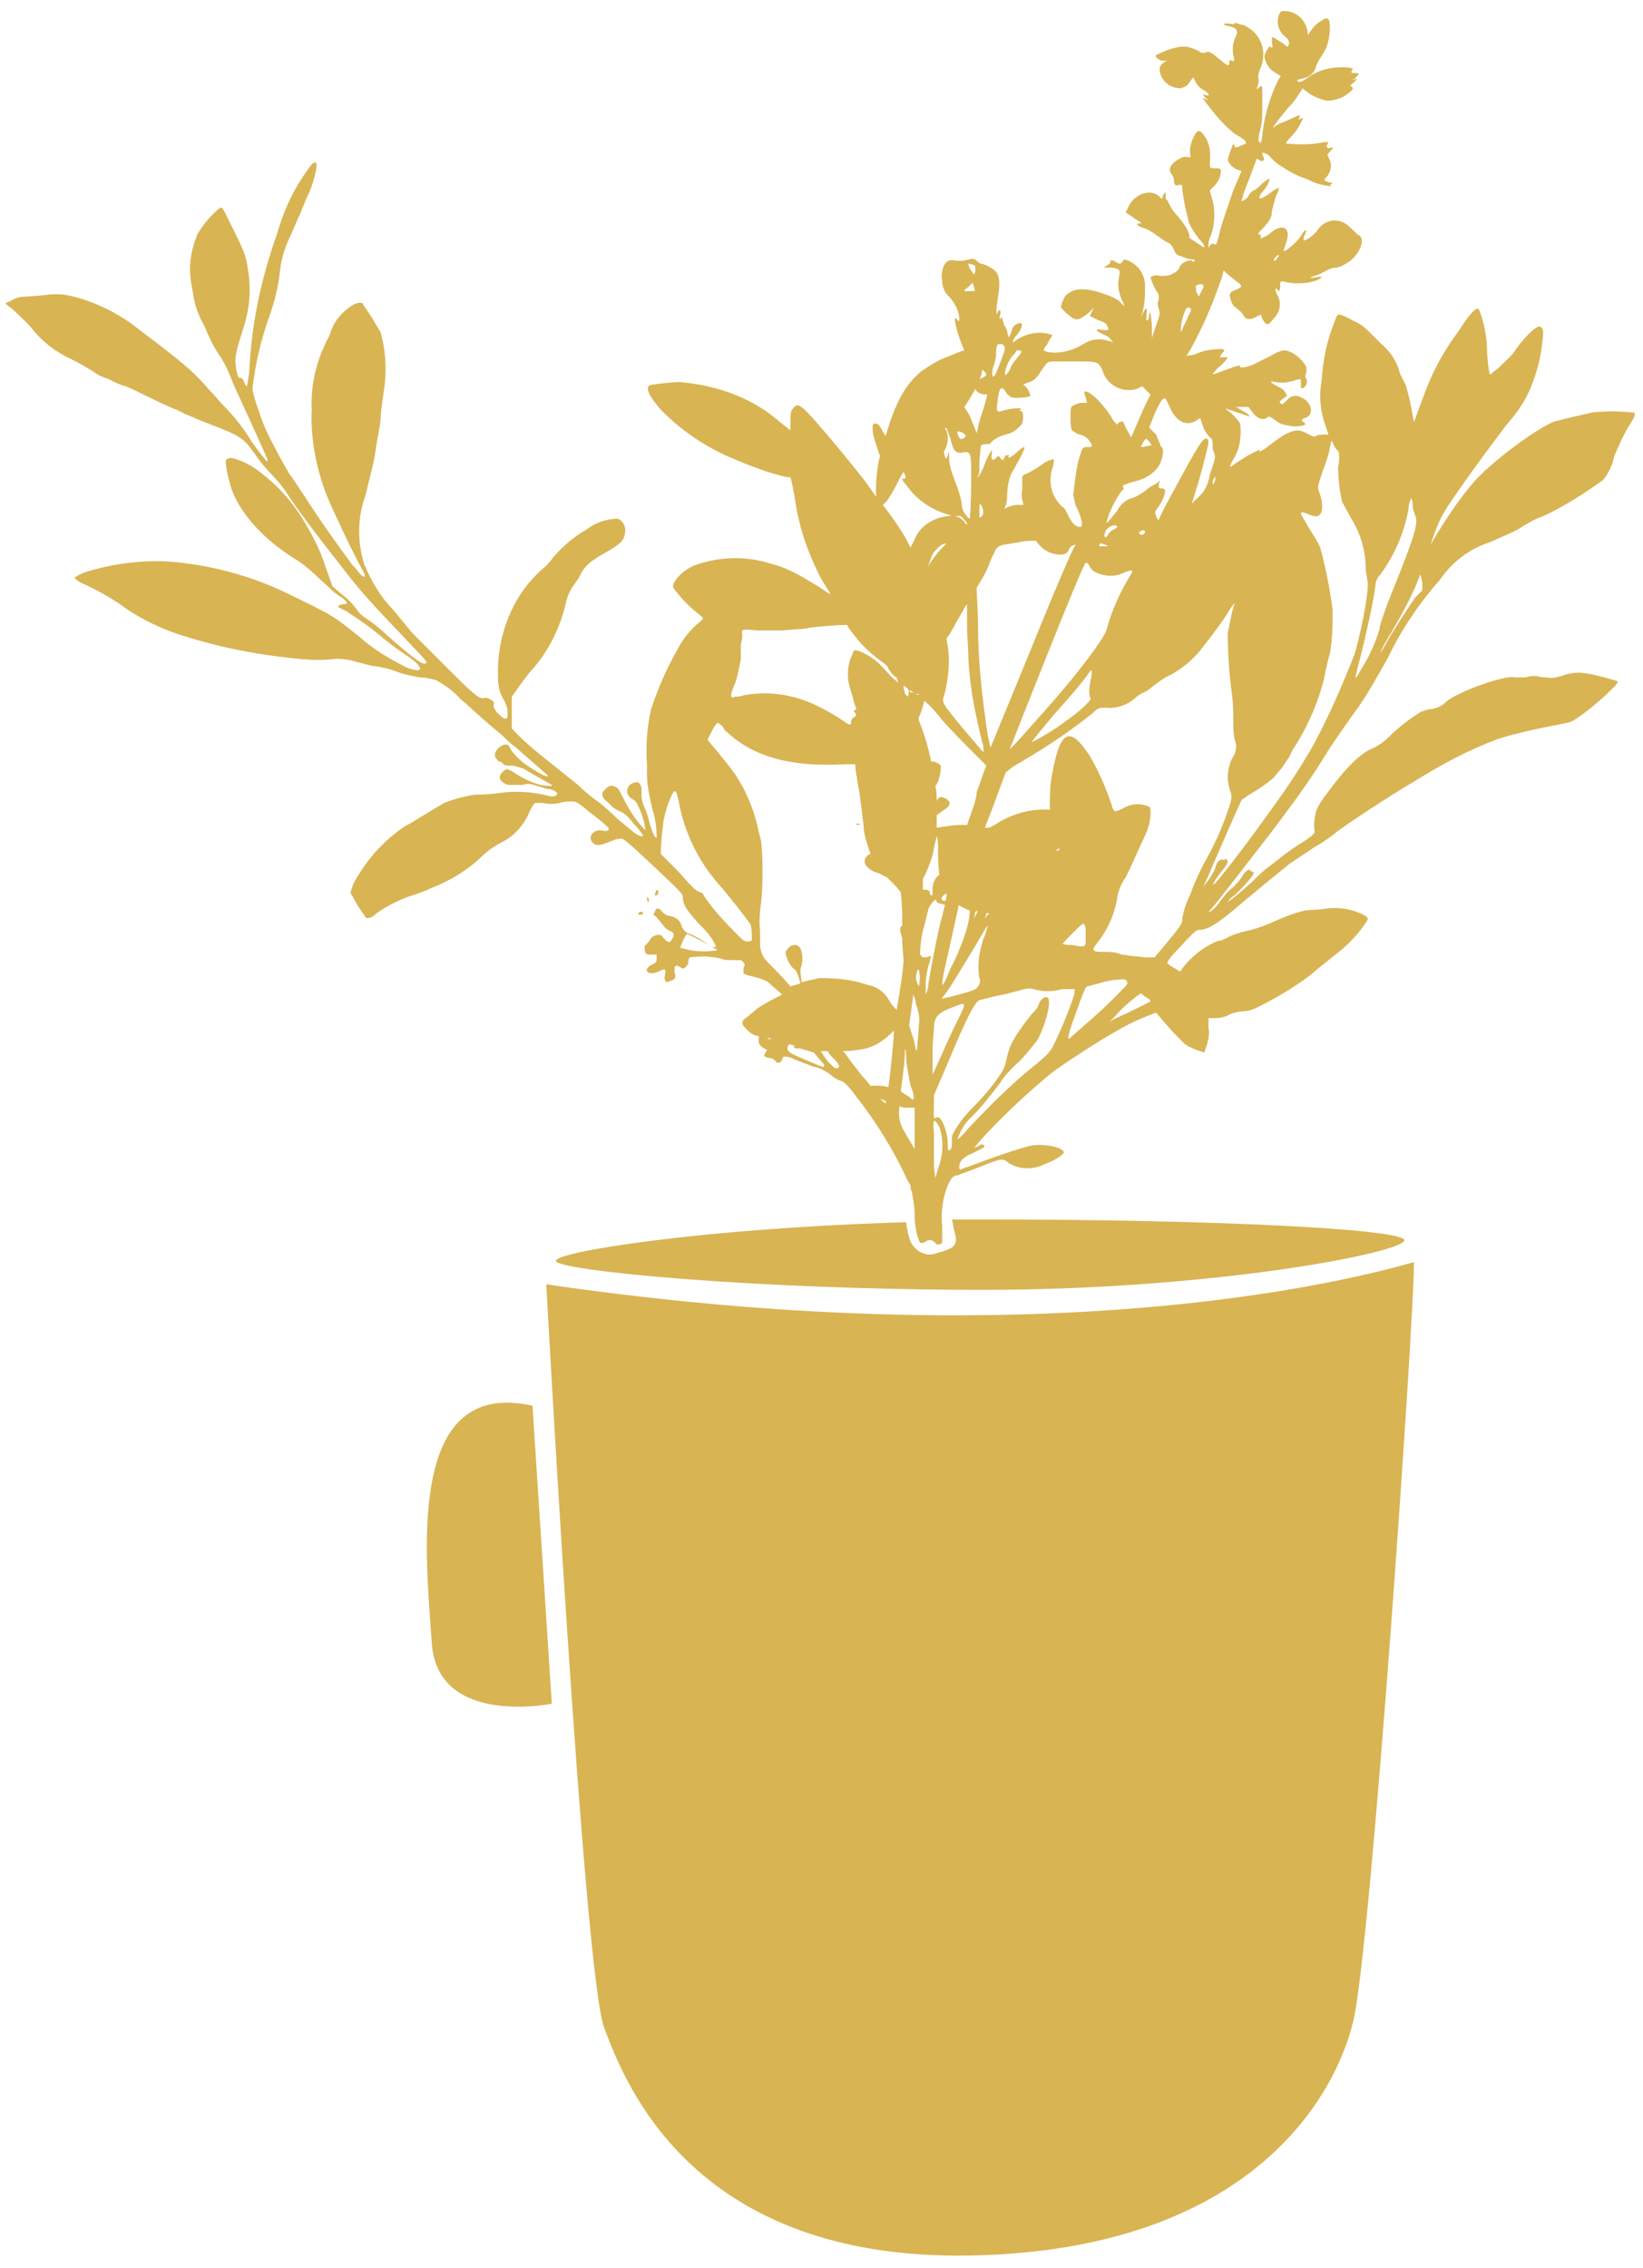 <?xml version="1.0" encoding="utf-8"?>
<!-- Generator: Adobe Illustrator 23.0.3, SVG Export Plug-In . SVG Version: 6.00 Build 0)  -->
<svg version="1.1" id="Layer_1" xmlns="http://www.w3.org/2000/svg" xmlns:xlink="http://www.w3.org/1999/xlink" x="0px" y="0px"
	 viewBox="0 0 119.1 164.4" style="enable-background:new 0 0 119.1 164.4;" xml:space="preserve">
<style type="text/css">
	.st0{fill:#D8B453;}
</style>
<title>Artboard 12</title>
<path class="st0" d="M38.6,101.9l1.4,21.6c0,0-8.3,1.7-8.7-4.4C30.9,113,29.3,99.8,38.6,101.9z"/>
<path class="st0" d="M39.6,93.1c0,0,2.7,49.9,4.2,53.9c1.5,4,6.4,16.9,26.6,16.5s26.4-11.5,27.7-17s4.4-50.7,4.4-55
	C102.4,91.4,80,99,39.6,93.1z"/>
<path class="st0" d="M71.6,88.4H69c0.1,0.3,0.1,0.6,0.2,0.9c0.3,1.1-0.1,1.2-1.5,1.6c-0.8,0.2-1.6-0.4-1.8-1.2c0,0,0,0,0,0
	c-0.1-0.4-0.2-0.8-0.2-1.1c-14.2,0.4-25.4,2.1-25.4,2.8s14.4,2.1,31,2.1s30.5-2.7,30.5-3.6C101.7,89.1,88.3,88.4,71.6,88.4z"/>
<path class="st0" d="M118.3,29.9c-1-0.1-1.9-0.1-2.9,0c-0.4,0.1-0.8,0.2-1.3,0.3c-0.4,0.1-0.8,0.2-1.2,0.3c-0.9,0.1-4.9,3-6.2,4.6
	c-1,1.2-1.8,2.4-2.6,3.7l-0.4,0.7l0.3-0.9c0.2-0.5,0.4-1,0.7-1.5c0.4-0.7,2.3-3.4,4.5-6.3c0.8-0.9,1.4-1.8,1.8-2.8
	c0.4-1,0.7-2.1,0.8-3.2c0.1-0.7,0.1-0.9-0.1-1.1c-0.2-0.2-1,0.5-1.8,1.6c-0.3,0.5-0.8,0.9-1.2,1.3c-0.2,0.2-0.4,0.3-0.6,0.5
	c-0.1,0.2-0.2-0.1-0.3-1.5c0-1.1-0.2-2.2-0.6-3.2c-0.2-0.1-0.5,0.2-1,0.9c-0.2,0.3-0.6,0.9-0.9,1.3c-0.9,1.3-1.6,2.7-2.1,4.1
	l-0.7,1.9l-0.1-0.5c-0.1-0.7-0.3-1.5-0.5-2.2c-0.2-0.4-0.4-0.7-0.5-1.1c-0.2-0.7-0.7-1.4-1.3-1.9c-0.2-0.2-0.4-0.4-0.6-0.6
	c-0.4-0.4-0.8-0.8-1.3-1c-0.4-0.2-0.7-0.4-1.1-0.5c-0.2,0-0.2,0.1-0.5,0.9c-0.5,1.3-0.7,2.6-0.8,3.9c-0.2,1.1-0.1,2.2,0.3,3.3
	l0.2,0.6h-0.3c-0.2,0-0.4,0-0.6,0.1c-0.2,0.1-0.3,0-0.7-0.2C94,31,93.4,31.2,92,32.3c-0.5,0.4-0.8,0.5-0.7,0.4c0,0,0-0.1,0-0.1
	c-0.7,0.3-1.3,0.7-1.9,1.1c-0.3,0.3-0.3,0.1,0-0.4c0.5-0.8,0.6-1.7,0.5-2.6c-0.2-0.3-0.4-0.5-0.6-0.7l-0.5-0.4l0.9,0.3
	c0.3,0.1,0.6,0.2,0.9,0.3c-0.1-0.2-0.3-0.3-0.5-0.4l-0.5-0.3H90h0.5l0.3,0.4c0.3,0.4,0.7,0.6,1,0.4c0.3-0.2,0.2-0.1,1,0.4
	c0.6,0.2,1.2,0.3,1.8,0.1c0-0.1,0-0.2-0.1-0.2c-0.2-0.1-0.2-0.2,0.1-0.3c0.7-0.2,0.5-1.2-0.3-1.5c-0.3-0.2-0.8-0.1-1,0.2
	c-0.3,0.3-0.4,0.4-0.5,0.2c-0.1-0.1,0-0.1,0.2-0.3l0.3-0.2l-0.1-0.2c-0.1-0.2-0.2-0.3-0.6-0.5c-0.6-0.3-0.6-0.4-0.1-0.3
	c0.5,0.1,0.9,0,1.3-0.1c0.2-0.1,0.3-0.1,0.5-0.1c0,0.1,0,0.3,0,0.4c0,0.3,0,0.3,0.2,0.2c0.2-0.1,0.3-0.4,0.2-0.6
	c-0.1-0.2-0.1-0.3,0-0.5c0-0.1,0-0.3,0-0.4c-0.3-0.5-0.7-0.9-1.2-1.1c-0.4-0.2-0.7-0.1-1.4,0.3c-0.4,0.2-0.8,0.4-1.2,0.6
	c-0.7,0.3-1.1,0.3-1,0.1c-0.3,0-0.7,0.2-1,0.3c-0.6,0.2-1,0.4-1,0.3c0.2-0.2,0.3-0.4,0.6-0.6c0.2-0.2,0.4-0.4,0.5-0.6
	c-0.1,0-0.2,0-0.3,0h-0.3c0.1-0.1,0.1-0.2,0.2-0.3c0.2-0.2,0.2-0.2,0-0.3c-0.7,0-1.4,0.1-2,0.4L86,25.8l0.2-0.3
	c0.9-1.6,1.6-3.2,2.2-4.9c0.2-0.5,0.3-1,0.3-1s0.1,0.1,0.2,0.2c0.2,0.2,0.4,0.3,0.6,0.5c0.6,0.4,0.6,0.5,0.1,0.7
	c-0.5,0.2-0.5,0.3-0.4,0.7c0.1,0.3,0.2,0.5,0.4,0.6c0.2,0.2,0.4,0.3,0.5,0.5c0.2,0.4,0.5,0.4,0.9,0.2l0.4-0.2l0.1,0.3
	c0.1,0.2,0.2,0.3,0.3,0.4c0.2,0,0.2,0,0.6-0.5c0.4-0.4,0.5-1.1,0.2-1.6c-0.2-0.4-0.2-0.6,0-0.4c0.2,0.2,0.1,0.1,0.2-0.1
	c0-0.1,0-0.2,0-0.4c0-0.1,0.1-0.1,0.2-0.1c0.8,0.2,1.7,0.2,2.5-0.1c0.4-0.2,0.4-0.3-0.1-0.2c-0.5,0.1-0.5,0-0.1-0.1
	c0.3-0.1,0.5-0.2,0.7-0.3c0.3-0.2,0.6-0.3,0.9-0.3c0.4-0.1,0.7-0.3,1-0.5c0.8-0.7,1.1-1.7,0.5-1.9c-0.1-0.1-0.2-0.2-0.3-0.3
	c-0.3-0.3-0.6-0.6-1.1-0.7c-0.6-0.1-1.2,0.2-1.5,0.7c-0.3,0.4-0.9,0.8-1,0.7c0-0.1,0-0.3,0.1-0.4c0.2-0.5,0-0.4-0.3,0.1
	c-0.3,0.5-1.1,1.1-1.2,1.1c-0.1,0,0-0.2,0.1-0.5c0.2-0.6,0.2-0.9,0-1.1c-0.2-0.2-0.6-0.1-1,0.2c-0.2,0.2-0.4,0.3-0.6,0.4
	c-0.2,0.1-0.3,0.1-0.2,0c0-0.1,0-0.2-0.1-0.2c0,0,0,0,0,0c-0.1,0-0.1-0.1,0-0.2c0.7-0.7,0.9-1,0.9-1.5c0.1-0.4,0.2-0.8,0.3-1.1
	c0.1-0.2,0.2-0.4,0.2-0.6c-0.2,0.1-0.4,0.2-0.5,0.3c-0.9,0.7-1.2,0.6-0.6-0.1c0.2-0.2,0.3-0.4,0.4-0.7c0.1-0.2,0-0.2-0.5,0.2
	c-0.2,0.2-0.4,0.4-0.6,0.5c-0.2,0.1-0.3,0.2-0.4,0.4c-0.1,0.2-0.3,0.3-0.5,0.4c0.1-0.5,0.3-1,0.5-1.5l0.6-1.6l0.2,0.1
	c0.2,0.2,0.4,0,0.3-0.2c-0.1-0.1-0.1-0.2-0.1-0.3c0-0.1,0.5,0.1,0.6,0.3c0.2,0.2,0.5,0.5,0.7,0.6c0.6,0.4,1.3,0.8,2,1
	c0.5,0.3,1,0.4,1.6,0.5c0.1,0,0.1-0.1-0.2-0.3L96,13.4h0.3c0.4-0.1,0.4-0.1,0-0.2S96,13,96.1,12.9c0.4-0.4,0.5-1,0.2-1.5
	c-0.1-0.2-0.1-0.2,0.1-0.4s0.3-0.4,0.1-0.3c-0.2,0.1-0.4,0-0.3-0.2l0.1-0.2L96,10.3c-0.9,0.2-1.8,0.2-2.8,0.1
	c0.1-0.2,0.3-0.4,0.4-0.5c0.3-0.3,0.5-0.6,0.7-1c0.2-0.4,0.2-0.4,0-0.3c-0.2,0.1-0.2,0.1-0.1-0.1c0.1-0.2,0-0.2-0.8,0.2
	c-0.5,0.2-1,0.4-1,0.5c-0.3,0.2,0.1-0.3,0.9-1.3c0.4-0.4,0.7-0.8,1-1.3c0.1-0.1,0.1-0.2,0.1-0.2l0.4,0.3c0.4,0.3,0.9,0.5,1.4,0.6
	c0.4,0,0.8-0.1,1.2-0.3C98,6.6,98.2,6.4,98,6.3c-0.2-0.1-0.1-0.1,0.1-0.3c0.3-0.2,0.3-0.4,0-0.2c-0.1,0-0.1,0,0.1-0.1
	c0.3-0.3,0.4-0.4,0.1-0.4c-0.3,0-0.4,0-0.3-0.2s0.1-0.1-0.2-0.2c-1.1-0.1-2.2,0.1-3.1,0.8c-0.3,0.2-0.5,0.3-0.6,0.2
	s-0.2-0.1,0.3-0.2c0.5-0.1,0.9-0.4,1-0.9c0.1-0.3,0.3-0.6,0.5-0.9c0.4-0.6,0.5-1.3,0.5-2c0-0.6-0.2-0.7-0.6-0.4
	c-0.4,0.2-0.7,0.6-0.9,0.9c-0.1,0.2-0.1,0.2-0.1,0c-0.1-0.9-0.8-1.6-1.7-1.6c-0.3,0-0.3,0.1-0.4,0.3c-0.2,0.6,0,1.2,0.5,1.6
	c0.2,0.1,0.3,0.4,0.2,0.6c-0.1,0.1-0.1,0.1-0.2,0s-1-0.7-1-0.6c0,0.1,0,0.3,0,0.4c0.1,0.4,0,0.4-0.1,0.3c-0.1-0.1-0.1,0-0.3,0.3
	c-0.1,0.2-0.2,0.4-0.1,0.6c0.1,0.4,0.4,0.8,0.8,1c0.3,0.2,0.4,0.2,0.3,0.3c-0.1,0.1-0.3,0.5-0.5,1c-0.4,1-0.7,2.1-0.8,3.3
	c-0.1,0.5-0.1,0.5-0.2,0.4s-0.1-0.2,0-0.7c0.2-0.6,0.2-1.2,0.2-1.8c0-0.7,0-1.3,0-1.4c0-0.2-0.1-0.2-0.3,0c-0.1,0.2-0.1,0,0-0.3
	c0.1-0.3,0-0.5,0-0.5s0-0.2,0.1-0.5c0.6-1.2,0.2-2.6-1-3.2c-0.1-0.1-0.2-0.1-0.3-0.1c-0.3-0.1-0.5-0.2-0.5-0.1S89.1,1.7,89,1.7
	c-0.4,0-0.4,0.1,0.1,0.2s0.7,0.3,0.5,0.7C89.4,3,89.3,3.5,89.4,4c0.1,0.4,0.1,0.5-0.1,0.4c-0.2-0.1-0.2,0-0.2,0.2
	c0,0.2-0.1,0.2-0.7-0.3s-0.7-0.6-1-0.5c-0.2,0.1-0.4,0-0.5-0.1c-0.4-0.2-0.9-0.4-1.4-0.3c-0.6,0.1-1.1,0.3-1.7,0.6
	c-0.1,0.1,0.2,0.4,0.5,0.4h0.3l-0.2,0.1c-0.3,0.2-0.4,0.4-0.3,0.8c0.2,0.7,0.8,1.1,1.5,1.1c0.3-0.1,0.5-0.2,0.6-0.4l0.3-0.4L86.7,6
	c0.1,0.2,0.3,0.4,0.5,0.5c0.4,0.2,0.6,0.5,0.2,0.4c-0.3-0.1-0.2,0,0,0.2c0.2,0.2,0.2,0.2,0,0.1c-0.4-0.3-0.2,0,0.7,1.1
	c0.4,0.5,0.9,1,1.4,1.4c0.5,0.3,0.9,0.5,0.8,0.7c-0.1,0.1-0.3,0.1-0.4,0.2c-0.3,0.1-0.4,0.1-0.4,0s-0.1-0.1-0.1-0.2
	c0,0-0.4,1-0.4,1.2c0.1,0.3,0.4,0.6,0.7,0.7l0.3,0.1l-0.6,1.4c-0.3,0.9-0.7,2-0.9,2.7c-0.3,1.2-0.3,1.3-0.5,1.2
	c-0.1-0.1-0.2,0-0.3,0.1l-0.1,0.2v-0.3c0-0.2,0.1-0.5,0.2-0.7c0.3-0.9,0.3-1.9,0-2.8l-0.1-0.4l0.3-0.3c0.3-0.3,0.5-0.7,0.5-1.1
	c0-0.2-0.1-0.2-0.4-0.2c-0.2,0-0.3,0-0.4-0.1c0-0.2,0-0.3,0-0.5c0.1-0.7-0.1-1.5-0.6-2c-0.2-0.2-0.4-0.1-0.6,0.4
	c-0.2,0.4-0.3,0.9-0.2,1.3c0,0.1,0,0.1-0.2,0.1c-0.2-0.1-0.5,0-0.9,0.3c-0.4,0.3-0.5,0.6-0.3,0.9c0.1,0.1,0.2,0.3,0.2,0.5
	c0,0.3,0.1,0.4,0.4,0.3c0.2,0,0.2,0,0.2,0.3c0.1,0.9,0.3,1.7,0.5,2.5c0.2,0.4,0.4,0.7,0.7,1.1c0.4,0.4,0.5,0.7,0.3,0.6l-0.6-0.4
	c-0.2-0.1-0.4-0.3-0.4-0.3c0.1-0.2-0.2-0.8-0.8-1.5c-0.3-0.3-0.5-0.6-0.7-1c0-0.1-0.1-0.2-0.1-0.2c-0.1,0-0.1-0.1-0.1-0.3
	c0-0.3-0.1-0.3-0.2,0c-0.1,0.3,0,0.3-0.3,0C83.7,14,83.4,13.9,83,14c-0.5,0.1-1,0.5-1.2,1l-0.2,0.4l0.3,0.2c0.2,0.1,0.4,0.3,0.6,0.4
	c0.3,0.2,0.3,0.2,0.1,0.2s-0.3,0.1,0.2,0.3c0.4,0.1,0.7,0.3,1.1,0.6c0.3,0.2,0.7,0.5,0.8,0.5c0.2,0.1,0.3,0.3,0.4,0.5
	c0.1,0.3,0.2,0.4,0.6,0.5c0.2,0.1,0.5,0.2,0.7,0.2c0.2,0,0.2,0.1,0.2,0.1c0,0.1-0.1,0.1-0.2,0s-0.8,0.1-0.9,0.5
	c-0.1,0.2-0.2,0.3-0.6,0.5c-0.2,0.1-0.5,0.1-0.8,0.1c-0.3-0.1-0.6,0-0.7,0.1c0.1,0.4,0.3,0.8,0.5,1.1c0.1,0.1,0.1,0.2,0.1,0.5
	c-0.1,0.2-0.1,0.4,0,0.7c0.1,0.3,0.1,0.4-0.2,1.2l-0.3,0.9v-0.9c-0.1-1-0.1-1.2-0.2-0.7c0,0.2-0.1,0.4-0.2,0.3c0,0,0-0.2,0-0.4
	c0.1-0.4,0-0.6-0.2-0.2L82.7,23l0.1-0.3c0.2-0.7,0.2-1.3,0.2-2c0-0.8-0.5-1.5-1.2-1.8c-0.2-0.1-0.4-0.1-0.4,0
	c-0.1,0.2-0.2,0.3-0.5,0.1c-0.3-0.2-0.3-0.1-0.4-0.1c-0.1,0,0,0.1,0,0.1c0,0,0,0.1-0.2,0.2l-0.3,0.2h0.4c0.2,0,0.4,0,0.6,0.1
	c0.2,0.1,0.2,0.1,0.1,0.7c-0.1,0.5,0,1,0.2,1.5c0.1,0.2,0.2,0.4,0.2,0.5c0,0-0.1-0.1-0.2-0.2c-0.1-0.1-0.2-0.3-1-0.6
	c-1.3-0.5-2.3-0.6-2.9-0.1c-0.2,0.1-0.3,0.4-0.4,0.6l-0.1,0.4l0.4,0.4c0.7,0.6,0.8,0.6,1.6,0l0.4-0.4l-0.2,0.4L79,22.9l0.6,0.3
	c0.6,0.2,0.6,0.3,0.7,0.5c0.1,0.2,0.1,0.3-0.5,0.2c-0.4-0.1-0.4,0.1,0.1,0.3c0.2,0.1,0.5,0.2,0.6,0.4l0.2,0.2l-0.4-0.1
	c-0.6-0.2-1.2-0.1-1.7,0.2c-0.8,0.5-1.8,0.8-2.7,0.6c-0.3-0.1-0.3-0.1-0.1-0.4c0.2-0.2,0.2-0.4,0.3-0.5l0.2-0.3l-0.3-0.1
	c-0.8-0.2-1.7,0-2.4,0.5c-0.3,0.3-0.2-0.1,0.1-0.4c0.5-0.6,0.5-1.1,0-0.8c-0.2,0.1-0.3,0.2-0.4,0.6c-0.1,0.3-0.2,0.4-0.2,0.3
	c-0.1-0.3-0.1-0.6-0.3-0.8l-0.2-0.7L72.6,23c-0.1,0.2-0.2,0.2-0.1-0.2c0.1-0.4-0.1-0.4-0.2-0.1c-0.1,0.2-0.1-0.1,0-0.9
	c0.2-1.1,0.2-1.7-0.1-2.1c-0.3-0.3-0.7-0.5-1.1-0.6c-0.1,0-0.2-0.1-0.3-0.2c-0.1-0.1-0.3-0.2-0.5-0.1l-0.5,0.1c-0.2,0-0.3,0-0.5,0
	c-0.5-0.1-0.7,0-0.9,0.4c-0.1,0.3-0.2,0.7-0.1,1c0,0.4,0.1,0.8,0.4,1.1c0.4,0.4,0.7,0.9,0.8,1.4c0.1,0.4,0,0.6-0.1,0.4
	c-0.1-0.2-0.1-0.1-0.2-0.1c0.1,0.8,0.4,1.6,0.7,2.3c-0.4,0.1-0.8,0.3-1.3,0.5c-0.6,0.2-1.2,0.6-1.8,1c-1.2,1-1.9,2.3-2.6,4.7
	c-0.1-0.1-0.1-0.2-0.2-0.3c-0.2-0.4-0.3-0.6-0.6-0.6c-0.2,0-0.2,0.5,0,1.2c0.1,0.3,0.2,0.6,0.3,0.9c0,0.1,0,0.1,0.1,0.2
	c-0.2,0.8-0.3,1.7-0.3,2.5v0.5l-0.7-1c-1-1.3-2.4-3-3.8-4.6c-1-1.1-1.2-1.2-1.5-0.8c-0.2,0.2-0.2,0.4-0.2,1.2c0,0.2,0,0.3,0,0.4
	c-0.5-0.4-1-0.8-1.5-1.2c-1.9-1.4-4.2-2.1-6.5-2.3c-0.7,0-1.4,0.1-2.1,0.2c-0.5,0.1-0.2,0.8,0.8,1.9c1.4,1.4,3,2.5,4.8,3.3
	c1.4,0.6,2.9,1.2,4.3,1.5h0.2c0.1,0.3,0.2,0.9,0.3,1.4c0.2,1.5,0.6,3,1.2,4.4c0.3,0.7,0.6,1.4,1,2c0.1,0.2,0.3,0.4,0.4,0.7
	c-0.3-0.2-0.6-0.4-0.9-0.6l-1-0.6c-0.7-0.4-1.5-0.8-2.3-1c-1.8-0.6-3.8-0.6-5.7,0.1c-0.9,0.4-1.6,1.2-1.5,1.6
	c0.5,0.7,1.1,1.3,1.7,1.8c0.5,0.4,0.6,0.4,0.2,0.7c-0.7,0.6-1.2,1.2-1.6,2c-0.8,1.4-1.4,2.8-1.9,4.3c-0.3,1.3-0.4,2.7-0.3,4.1
	c0,0.2,0,0.4,0,0.6c0,0.9,0.2,1.7,0.4,2.6c0.2,0.6,0.3,1.3,0.3,2c-0.1,0.1-0.3-0.3-0.5-1c-0.1-0.4-0.2-0.8-0.4-1.2
	c-0.2-0.5-0.2-0.7-0.2-0.9c0-0.2,0-0.4,0-0.5c-0.1-0.4-0.3-0.5-0.7-0.3c-0.4,0.2-0.5,0.8,0,1.1c0.2,0.1,0.3,0.2,0.4,0.4
	c0.3,0.6,0.5,1.2,0.6,1.9c-0.7-0.7-1.2-1.5-1.6-2.3c-0.4-0.8-0.4-0.8-0.7-0.9c-0.2-0.1-0.4,0-0.5,0.1c-0.1,0.1-0.2,0.2-0.3,0.3
	c-0.1,0.2,0,0.5,0.3,0.7c0.1,0.1,0.2,0.2,0.3,0.3c0.2,0.2,0.4,0.3,0.6,0.4c0.3,0.1,0.5,0.3,0.7,0.5c0.1,0.1,0.3,0.4,0.6,0.7
	c0.5,0.6,0.5,0.7,0.2,0.6c-0.3-0.1-0.5-0.3-1.7-1.3c-0.5-0.5-1.2-1.1-1.5-1.3c-0.3-0.2-0.9-0.7-1.3-1.1l-2-1.6c-1-0.8-2-1.6-2.8-2.5
	c0-0.2,0-0.4,0-0.6c0-0.4,0-0.8,0-1.1v-0.6l0.5-0.7c0.3-0.4,0.7-1,1.1-1.4c1.1-1.3,1.9-2.9,2.3-4.6c0.1-0.5,0.3-1,0.6-1.4
	c0.2-0.3,0.4-0.5,0.5-0.8c0.3-0.6,0.8-1,1.9-1.6c1-0.6,1.2-0.8,1.3-1.3c0.1-0.5-0.1-0.9-0.5-1.1c-0.8,0-1.7,0.3-2.3,0.8
	c-0.9,0.5-1.7,1.2-2.4,2c-0.2,0.3-0.4,0.5-0.6,0.7C37.2,43,36,46,36.1,49.1c0,0.6,0.1,1.1,0.4,1.6c0.2,0.3,0.3,0.7,0.3,1.1
	c0,0.1,0,0.2-0.1,0.3c-0.2,0-0.3-0.1-0.4-0.2c-0.4-0.3-0.6-0.7-0.5-0.9c0.1-0.1-0.4-0.5-0.7-0.4c-0.3,0.1-0.7-0.2-2.3-1.8l-1.8-1.8
	c-0.3-0.3-0.8-0.8-1.1-1.1l-1.4-1.7c-0.9-0.9-1.6-2.1-2.1-3.3c-0.5-1.6-0.5-3.4,0.1-5c0.2-0.9,0.5-2,0.6-2.5
	c0.1-0.5,0.2-1.3,0.3-1.8c0.1-0.5,0.2-1.1,0.2-1.4s0.1-1,0.2-1.7c0.2-1.2,0.2-2.3,0-3.5l-0.2-0.9l-0.6-1c-0.3-0.5-0.7-1-0.7-1.1
	c-0.1-0.1-0.5-0.1-1,0.3c-0.7,0.5-1.2,1.2-1.4,2c-0.9,1.6-1.4,3.5-1.3,5.4c-0.1,2,0.3,4.1,1,6c0.3,0.8,1.8,4,2.5,5.3
	c0.4,0.7,0.4,0.8,0.3,0.8s-0.2-0.1-0.3-0.2s-0.3-0.4-0.6-0.7c-0.6-0.8-2.4-3.3-3.4-4.9c-0.5-0.7-0.9-1.4-1.1-1.6
	c-0.1-0.2-0.6-1-1.1-2c-0.5-0.9-0.9-1.8-1.2-2.8c-0.2-0.5-0.3-0.9-0.4-1.4c0.2-1.8,0.6-3.5,1.2-5.2c0.4-1.1,0.7-2.3,0.8-3.4
	c0.1-0.9,0.4-1.8,0.8-2.6c0.3-0.7,0.6-1.4,0.7-1.6c0.1-0.3,0.3-0.7,0.4-1c0.5-0.9,0.9-2.6,0.7-2.6c-0.2-0.1-0.4,0.2-1,1.1
	c-0.8,1.2-1.4,2.6-1.8,4c-1.1,3.1-1.8,6.2-2,9.5c0,0.5-0.1,1.1-0.2,1.6c0,0-0.1,0-0.2-0.3c-0.1-0.3-0.2-0.3-0.3-0.3
	s-0.2-0.1-0.3-0.8s0-1.1,0.6-3c0.4-1.3,0.5-2.6,0.3-3.9c-0.2-1.3-0.2-1.3-1.6-4.1c-0.3-0.6-0.3-0.6-0.5-0.5
	c-0.6,0.5-1.2,1.2-1.6,1.9c-0.4,1-0.6,2-0.5,3c0,0.2,0.1,0.8,0.2,1.3c0.1,0.8,0.4,1.6,0.8,2.3c0.3,0.7,0.6,1.4,1,2
	c0.5,0.7,0.8,1.4,1.1,2.2c2.5,5.5,2.7,5.8,2.4,5.6c0,0-0.5-0.6-1-1.3c-0.6-1-1.3-1.9-2.1-2.7c-0.2-0.2-0.6-0.7-1-1.1
	c-1.1-1.3-1.8-1.9-5.1-4.4c-1.5-1.2-3.3-2.1-5.2-2.5c-0.6-0.1-1.1-0.1-1.7,0l-1.3,0.1c-0.4,0-0.8,0.1-1.1,0.3
	c-0.2,0.1-0.3,0.1-0.4,0.2c0,0,0.2,0.2,0.5,0.4c0.5,0.5,1,0.9,1.4,1.4c0.7,0.9,1.7,1.7,2.8,2.2c0.6,0.3,1.3,0.7,1.6,0.9
	c0.2,0.1,0.4,0.3,0.7,0.4c0.2,0.1,0.3,0.1,0.5,0.2c0.4,0.2,0.8,0.4,1.2,0.5c0.5,0.2,0.9,0.4,1.3,0.6c0.8,0.4,2.3,1.1,2.4,1.1
	c0.2,0.1,0.4,0.2,0.6,0.3c0.3,0.1,1.1,0.5,1.7,0.7c2.3,0.9,2.5,1,3.3,2.1c0.4,0.6,0.8,1.1,1.3,1.6c0.4,0.4,0.7,0.8,1,1.2
	c0.6,1,2.5,3.5,4,5.4c1.3,1.7,2.1,2.6,4.3,4.9c2.2,2.3,2,2.1,1.8,2.2c-0.2,0.1-1.1-0.6-2.8-2.1c-0.5-0.5-1.2-1-1.5-1.2
	c-0.3-0.2-0.5-0.4-0.7-0.7c-0.3-0.4-0.6-0.7-1-1l-0.7-0.6l-0.5-1.4c-0.4-1.3-1.1-2.6-1.8-3.7c-0.7-1.1-1.6-2.1-2.6-2.9
	c-0.7-0.6-1.5-1.1-2.4-1.3c-0.4,0-0.5,0.1-0.4,0.6c0,0.2,0.1,0.6,0.2,1c0.4,1.9,2.1,4,4.6,5.6c0.7,0.4,1.4,1,2,1.6
	c0.5,0.4,0.9,0.9,1.4,1.2c0.6,0.4,0.7,0.6,0.3,0.6c-0.2,0-0.4,0.1-0.4,0.2c0.2,0.1,0.4,0.2,0.6,0.3c0.9,0.6,1.8,1.2,2.6,1.9
	c0.6,0.5,1.3,1,1.6,1.2c1.4,0.9,1.6,1.5,0.2,1c-1.2-0.6-2.4-1.3-3.4-2.2c-2-1.6-1.8-1.5-5.3-3.2c-2.7-1.3-5.7-2.1-8.7-2.3
	c-2-0.1-4.1,0.2-6,0.8c-0.2,0.1-0.5,0.2-0.7,0.4c0.2,0.2,0.4,0.3,0.6,0.4c0.9,0.4,1.8,0.9,2.7,1.5c1.2,0.9,2.6,1.6,4,2.1
	c2.7,0.9,5.5,1.5,8.4,1.8c0.9,0.1,1.9,0.2,2.8,0.1c0.7-0.1,1.4,0,2,0.2c0.5,0.1,1,0.3,1.4,0.3c0.5,0.1,1,0.2,1.5,0.4
	c0.5,0.2,1.1,0.3,1.6,0.4c0.4,0,0.8,0.1,1.2,0.2c0.7,0.4,1.3,0.8,1.8,1.4c0.3,0.2,1,0.9,1.7,1.5s1.3,1.1,1.4,1.2
	c0.2,0.2,0.5,0.5,0.8,0.7c0.8,0.7,1.6,1.4,2.4,2.1c0.1,0.2-0.4,0-1-0.4c-0.7-0.4-1.3-0.9-1.7-1.5c-0.1-0.4-0.4-0.4-0.7-0.2
	c-0.3,0.2-0.5,0.5-0.4,0.8c0.1,0.1,0.2,0.3,0.3,0.3c0.1,0,0.2,0.1,0.3,0.2c0.1,0.1,0.3,0.1,0.5,0.1c0.3,0,0.6,0.1,0.9,0.2
	c0.7,0.4,1.4,0.8,2.1,1.2c0.1,0.1-0.2,0.1-0.8,0c-0.8-0.2-1.5-0.6-2.1-1c-0.4-0.2-0.4-0.2-0.7,0.1c-0.3,0.3-0.2,0.6,0.2,0.8
	c0.1,0.1,0.3,0.1,0.4,0.1c0.1,0,0.2,0,0.2,0c0.2,0,0.5,0,0.7,0c0.3-0.1,0.5-0.1,0.8,0c0.3,0.1,0.7,0.2,1,0.3c0.3,0,0.5,0.1,0.7,0.3
	c0,0.2-0.3,0.3-0.6,0.2c-1.2-0.3-2.4-0.4-3.7-0.2c-0.7,0.1-1.4,0.1-1.6,0.1c-0.8,0.1-1.5,0.3-2.3,0.6c-0.5,0.3-1,0.6-1.5,0.9
	c-0.5,0.3-1.1,0.7-1.2,0.7c-1.7,1.1-3,2.6-3.9,4.3l-0.2,0.6l0.5,0.9c0.2,0.3,0.4,0.6,0.6,0.9c0.1,0.1,0.4,0.1,0.8-0.3
	c0.7-0.5,1.5-0.9,2.3-1.2c0.3-0.1,1-0.3,1.6-0.6c1.3-0.5,2.5-1.2,3.5-2.1c0.5-0.5,1-0.9,1.6-1.2c1-0.5,1.7-1.3,2.1-2.3
	c0.1-0.2,0.2-0.4,0.4-0.6c0.2,0,0.3,0,0.5,0c0.4,0.1,0.9,0.1,1.3,0c0.3-0.1,0.5-0.1,0.8-0.1c0.4,0,0.4,0,1.5,0.9
	c0.4,0.3,0.8,0.6,1.2,1c0.1,0.2-0.1,0.3-0.5,0.2c-0.5-0.1-1,0.4-0.7,0.8c0.3,0.4,0.6,0.3,1.6-0.1c0.2-0.1,0.4-0.1,0.6-0.1
	c0.2,0.1,0.5,0.3,2.5,2.2c1.9,1.8,1.9,1.8,1.9,2.1c0,0.4,0.2,0.8,1.1,1.8c0.5,0.5,1,1,1.3,1.7c-0.1,0.1-0.3,0.1-0.8-0.3
	c-0.3-0.2-0.8-0.5-1.1-0.6s-0.5-0.3-0.6-0.6c-0.1-0.4-0.4-0.6-0.8-0.7c-0.2,0-0.4-0.1-0.6-0.3c-0.2-0.3-0.4-0.3-0.5-0.1
	c0,0.1-0.1,0.2-0.1,0.2c-0.1,0.1,0,0.1,0.2,0.3c0.2,0.2,0.3,0.4,0.5,0.6c0.1,0.2,0.3,0.3,0.5,0.4c0.3,0.1,0.3,0.3,0.1,0.6
	s-0.2,0.2-0.4,0.1c-0.1-0.1-0.2-0.2-0.2-0.2c-0.1-0.1-0.1-0.2-0.2-0.2c-0.2-0.1-0.5,0-0.7,0.2l-0.2,0.3c-0.1,0.1-0.1,0.1-0.2,0.2
	c-0.1,0-0.1,0.4,0,0.6c0.1,0.1,0.3,0.1,0.4,0.1h0.4v0.3c0,0.3-0.1,0.3-0.3,0.4c-0.2,0.1-0.5,0.3-0.4,0.5s0.5,0.2,0.9,0
	c0.4-0.2,0.5-0.2,0.4,0.3c-0.1,0.4,0.1,0.6,0.4,0.4c0.4-0.1,0.4-0.3,0.3-0.6c0-0.1,0-0.3,0-0.4c0.1-0.1,0.1-0.1,0.2-0.1
	c0.4,0.2,0.4,0.3,0.6,0.1c0.1-0.1,0.2-0.2,0.2-0.4c0-0.1,0-0.2,0.1-0.3c0.8-0.1,1.5-0.1,2.3,0.1c0.2,0.1,0.5,0.1,0.8,0.1
	c0.2,0,0.4,0,0.6,0c0.2,0.1,0.4,0.4,0.2,0.5c0,0.1,0,0.1,0,0.2c0,0.1,0,0.2,0,0.2c-0.1,0.1,0.3,0.2,1.1,0.4c0.3,0.1,0.6,0.2,0.8,0.4
	c0.3,0.3,0.6,0.5,0.9,0.8c-0.6,0.3-1.2,0.6-1.8,1c-0.2,0.2-0.5,0.4-0.7,0.6c-0.5,0.3-0.5,0.5-0.1,0.9c0.3,0.3,0.6,0.5,0.9,0.5l0,0
	c0,0.1,0,0.3,0,0.4c0,0.2,0.2,0.4,0.4,0.5l0.2,0.1l-0.1,0.2c-0.2,0.3-0.1,0.3,0.3,0.4c0.2,0,0.3,0.1,0.4,0.2
	c0.1,0.2,0.4,0.2,0.5-0.1s0.1-0.2,0.3-0.2c0.2,0,0.4,0.1,0.6,0.2l1.3,0.5c0.5,0.1,0.9,0.3,1.3,0.6c0.2,0.2,0.4,0.3,0.6,0.4
	c0.4,0.1,0.6,0.3,1.2,1.1c1.5,1.9,2.8,4,3.8,6.2l0.2,0.3c0,0.2,0,0.3,0.1,0.5c0.1,0.5,0.2,1.1,0.2,1.6c0,0.7,0.1,1.5,0.4,2.1
	c0.1,0,0.3,0,0.4-0.1c0.3-0.2,0.5-0.1,0.7,0.1c0.2,0.2,0.1,0.1,0.3,0.1c0.1,0,0.2-0.1,0.2-0.1c0-0.4,0-0.8,0-1.2
	c-0.1-0.9,0-1.8,0.3-2.7c0.3-0.8,0.5-1,0.8-1c0.5-0.2,1.1-0.4,1.6-0.6c1.5-0.6,1.7-0.7,2.1-0.3c0.8,0.5,1.8,0.5,2.6,0.1
	c0.5-0.2,1-0.4,1.4-0.8c0.2-0.4-1.6-0.8-2.6-0.5c-1.4,0.4-2.8,0.9-4.1,1.4c-0.3,0.1-0.6,0.2-0.8,0.3c-0.1-0.1-0.1-0.4,0.1-0.7
	c0.2-0.2,0.5-0.4,0.8-0.5c0.8-0.4,1-0.5,0.8-0.6c-0.2-0.1-0.2,0-0.4,0.1c-0.4,0.2-0.3,0.1,0.5-0.8c1.5-1.6,3.1-3.1,4.8-4.5
	c0.9-0.7,3.7-2.5,4.8-3.1c0.5-0.3,1.3-0.7,1.8-0.9l1-0.4l0.6,0.7c0.5,0.6,1,1.1,1.5,1.6c0.3,0.2,0.6,0.3,0.8,0.4l0.6,0.2l0.2-0.6
	c0.1-0.4,0.2-0.8,0.1-1.2c0-0.2,0-0.5,0-0.7c0.2,0,0.3,0,0.5,0c0.4,0,0.8-0.1,1.1-0.3c0.3-0.1,0.7-0.2,1-0.2c0.3,0,0.5-0.1,0.8-0.2
	c1.4-0.7,2.8-1.5,4.1-2.5c0.3-0.3,1.1-0.9,1.7-1.4c0.8-0.6,1.6-1.4,2.2-2.3c0.2-0.3,0.2-0.3,0-0.5c-0.9-0.5-2-0.7-3.1-0.5L94.6,66
	c-0.9,0.2-1.8,0.6-2.7,1c-0.5,0.2-1.1,0.4-1.6,0.5c-0.4,0.1-0.8,0.2-1.2,0.4c-0.2,0.1-0.5,0.3-0.8,0.3c-1,0.4-1.9,1.1-2.6,2
	c-0.1,0.2-0.1,0.2-0.2,0.2c-0.2-0.1-0.3-0.2-0.5-0.3c-0.2-0.1-0.3-0.2-0.4-0.3c0.2-0.4,0.5-0.7,0.8-1c1.2-1.3,1.3-1.4,1.6-1.4
	c0.5,0,1.2-0.4,2.5-1.5c0.7-0.6,1.8-1.5,2.4-2l1.6-1.3c0.6-0.4,1.2-0.8,1.8-1.2c0.7-0.4,1.4-0.9,1.6-1.1c0.5-0.4,4.1-2.8,5.7-3.7
	c1.9-1.2,3.8-2.2,5.9-3c1.5-0.5,3.1-0.8,4.6-1.1c0.4-0.1,0.7-0.1,1-0.3c1.1-0.7,2.1-1.6,3-2.5l0.2-0.3l-0.3-0.1
	c-0.7-0.2-1.4-0.4-2.1-0.5c-0.6-0.1-1.2,0-1.7,0.2c-0.4,0.1-0.7,0.2-1.1,0.1c-0.2,0-0.5,0-0.7-0.1c-0.3,0-0.5,0-0.8,0.1
	c-0.3,0-0.6,0-0.8,0c-0.6-0.2-4.1,1-5,1.8c-0.3,0.3-0.6,0.4-1,0.5c-0.3,0-0.5,0.1-0.8,0.2c-0.8,0.5-1.6,1.1-2.3,1.8
	c-0.3,0.3-0.7,0.6-1.1,0.8c-1,0.4-2,1.4-3.4,3.3c-0.3,0.4-0.6,0.8-0.8,1.3c-0.1,0.5-0.2,1-0.1,1.5c0,0.1-0.1,0.2-0.5,0.5
	s-0.7,0.4-0.9,0.6c-0.2,0.1-0.7,0.5-1,0.7c-0.3,0.3-1.1,0.8-1.6,1.3c-0.7,0.7-1.5,1.4-2.3,2c0.1-0.2,0.3-0.4,0.5-0.5
	c1.1-1.1,1.6-1.7,1.3-1.7c-0.1,0-0.1-0.1-0.2-0.1c0-0.2-0.4,0.1-0.6,0.5c-0.2,0.3-0.4,0.5-0.6,0.7c-0.4,0.3-0.7,0.7-1,1.1
	c-0.2,0.3-0.4,0.5-0.7,0.7c-0.1,0-0.1,0,0-0.1c0.4-0.4,3.3-4.2,4.4-5.6c1.8-2.4,2.7-3.6,4-5.7c0.6-1,1.5-2.2,1.9-2.8
	c1-1.3,1.8-2.8,2.6-4.2c1-2.1,2.3-4,3.8-5.7c0.9-1.3,2.1-2.2,3.6-2.7c0.9-0.4,1.9-0.8,2.3-1.1c0.5-0.3,1-0.6,1.6-0.8
	c1.5-0.7,2.9-1.6,4.3-2.6c0.4-0.5,0.7-1.1,0.8-1.7c0.3-0.7,0.6-1.4,1-2.1c0.2-0.3,0.4-0.6,0.5-0.9C118.5,29.9,118.5,29.9,118.3,29.9
	z M92.5,18.6c0.2-0.2,0.3-0.1,0.1,0.1c-0.2,0.3-0.2,0.2-0.2,0.2C92.3,18.9,92.3,18.8,92.5,18.6z M87.1,20.6c0.2,0.1,0.2,0.1,0,0.5
	l-0.2,0.4l-0.1-0.2c-0.1-0.1-0.1-0.2-0.1-0.4C86.6,20.7,86.8,20.6,87.1,20.6C87.1,20.6,87.1,20.6,87.1,20.6z M51.9,68.9
	c-0.7,0.1-1.5,0.1-2.2-0.1l-0.4-0.1l0.2-0.5c0.1-0.2,0.2-0.4,0.3-0.5c0.7,0.3,1.4,0.7,2.1,1.1C52,68.8,52,68.9,51.9,68.9z
	 M85.6,23.8c0-0.3,0.1-0.7,0.2-1c0.2-0.5,0.2-0.5,0.4-0.5c0.2,0.1,0.2,0.1-0.1,0.7c-0.1,0.3-0.3,0.6-0.4,0.9l-0.1,0.2V23.8z
	 M83.7,30c0.4-0.9,0.6-1.2,0.8-1.1c0.1,0.2,0.2,0.4,0.3,0.6c0.1,0.3,0.3,0.6,0.5,0.8c0.4,0.4,0.9,0.5,1.4,0.2l0.3-0.2l0.2,0.6
	c0.1,0.3,0.3,0.6,0.5,0.8c0.2,0.1,0.2,0.3,0.2,0.5c0,0.2,0,0.4,0.1,0.6c0.1,0.3,0.1,0.3,0,0.7c-0.1,0.3-0.2,0.6-0.3,0.9
	c-0.1,0.7-0.4,1.3-0.9,1.7l-0.4,0.4l0.3-1c0.3-0.9,0.8-2.8,0.9-3.4c0-0.1,0-0.2-0.1-0.3c-0.3-0.1-0.6,0.4-2.6,4.1
	c-0.5,0.9-0.9,1.7-0.9,1.8c0,0-0.1,0-0.2-0.3c-0.1-0.3-0.1-0.3,0.2-0.7c0.2-0.3,0.3-0.5,0.4-0.8c0.1-0.4,0.1-0.5-0.3-0.5
	c-0.1,0-0.1,0-0.1-0.3l0.1-0.3L83.9,35c-0.3,0.2-0.6,0.3-0.9,0.6c-0.3,0.2-0.6,0.4-0.9,0.5c-0.5,0.1-0.9,0.5-1.1,0.9
	c-0.4,0.5-0.7,0.9-0.8,0.9c0.2-0.8,0.6-1.6,1.1-2.3c0.2-0.2,0.2-0.2,0.1-0.3c-0.1-0.1,0.1-0.2,1.2-0.5c0.6-0.2,1.2-0.6,1.5-1.2
	c0.2-0.5,0.3-1.1,0.1-1.2c-0.1-0.1-0.1-0.1-0.1-0.2c-0.1-0.2-0.2-0.5-0.3-0.7L83.3,31L83.7,30z M88.1,34.6c0,0.1,0,0.3-0.1,0.4
	c0,0.1-0.1,0.1-0.1,0.1c0-0.1,0-0.3,0.1-0.4C88.1,34.5,88.1,34.5,88.1,34.6L88.1,34.6z M83,38.6c-0.1,0.2-0.3,0.2-0.4,0.1
	c-0.1-0.2,0-0.1,0.1-0.2C82.8,38.4,83,38.4,83,38.6z M79,50.5c0.1,0.2,0.1,0.2-0.4,0.7c-0.3,0.3-0.7,0.6-1.1,0.9
	c-0.8,0.6-1.7,1.2-2.7,1.7c0-0.1,0.7-0.9,1.6-2c0.9-1,1.8-2,2.6-3.1c0.1-0.3,0.2,0,0.1,0.4C79,49.6,78.9,50,79,50.5z M76.2,51
	c-1.6,1.8-3,3.4-3,3.3c0,0,5.3-13.5,5.5-13.5s0.2,0.1,0.3,0.3c0.2,0.3,0.4,0.4,0.7,0.5c0.6,0.2,1.2,0.2,1.8-0.1
	c0.5-0.2,0.7-0.2,0.5,0.1c-0.8,1.3-1.4,2.6-1.8,4.1C80,46.3,78.3,48.6,76.2,51L76.2,51z M76.8,61.6l-0.3,0.1
	c0.1-0.1,0.2-0.2,0.3-0.2L76.8,61.6z M71,70.9c0.1,0.2,0,0.5-0.1,0.6c-0.2,0.3-0.4,0.3-1.4,0.6c-0.4,0.1-0.8,0.2-1.2,0.3
	c0,0,0-0.1,0.1-0.2c0.3-0.3,1.3-2,2.1-3.3c1.3-2.2,1.2-2.1,0.9-1.1c-0.2,0.4-0.3,0.9-0.4,1.4C70.9,69.8,70.9,70.3,71,70.9L71,70.9z
	 M65.6,76c0.1,0.3,0.1,0.7,0.1,1c0.1,0.6,0.2,1.2,0.3,1.7c0.2,0.4,0.3,0.9,0.2,1c-0.1,0-0.2-0.1-0.2-0.1c-0.2-0.2-0.5-0.3-0.7-0.5
	C65.4,78.2,65.6,77.1,65.6,76z M66.3,75.6c-0.1-0.4-0.3-0.9-0.4-1.3c0.1-0.6,0.2-1.4,0.3-2.2c0.1,0.2,0.2,0.5,0.2,0.7
	c0.2,0.5,0.3,1.1,0.2,1.6c0,0.5-0.1,1.1-0.1,1.3c0,0.2,0,0.3-0.1,0.5C66.4,76,66.3,75.8,66.3,75.6L66.3,75.6z M68.5,32.6
	c0.2-0.4,0.3-0.9,0.1-1.4l-0.1-0.1l0.1-0.1c0.1,0.3,0.2,0.5,0.3,0.8c0.2,0.9,0.4,1.1,0.9,1c0.5-0.1,0.6,0,0.6,1.3
	c0,1.2,0,2.3-0.1,3.5c0,0-0.2-0.1-0.3-0.3c-0.2-0.2-0.3-0.6-0.3-0.9c-0.1-0.5-0.3-1.1-0.5-1.6c-0.2-0.5-0.4-1.1-0.4-1.6v-0.5
	l-0.1,0.3c-0.1,0.3-0.1,0.3-0.2,0.1C68.4,32.8,68.4,32.7,68.5,32.6L68.5,32.6z M70,31.6c0,0.1-0.3,0.3-0.4,0.2
	c-0.1-0.1-0.2-0.3-0.2-0.5C69.4,31.2,70,31.4,70,31.6z M67.1,69.4c-0.1,0-0.3,0-0.3-0.1c0,0-0.1-0.1-0.1-0.1c0-0.7,0.1-1.4,0.3-2.1
	c0.1-0.4,0.2-0.8,0.3-1.2c0.1-0.3,0.3-0.5,0.5-0.7c0.1,0.2,0.2,0.3,0.4,0.3l0.3,0.1l-0.2,0.8c-0.3,1-0.8,3.7-1,4.9
	c0,0.3-0.1,0.6-0.2,0.8c0-0.2,0-0.5,0-0.7c0-0.5,0.1-1,0.2-1.4c0.1-0.2,0.1-0.4,0.2-0.7C67.4,69.3,67.2,69.4,67.1,69.4z M66.6,70.3
	c0.1,0.4,0.1,0.8,0,1.2c-0.1-0.2-0.2-0.4-0.2-0.6v-0.1c0-0.2,0.1-0.3,0.1-0.5L66.6,70.3z M68.6,65c0,0.3-0.1,0.3-0.2,0.3
	c-0.2-0.1-0.2-0.2,0-0.4S68.7,64.8,68.6,65z M68.4,70.6c0.5-2.3,0.9-4,1.1-5c0.3,0.2,0.5,0.3,0.8,0.4c0,0.6-0.2,1.3-0.4,1.9
	c-0.3,0.8-0.6,1.6-1,2.3C68.3,71.7,68.2,71.7,68.4,70.6L68.4,70.6z M70.7,66.1L70.7,66.1l0.2-0.1l-0.1,0.2l-0.2,0.4L70.7,66.1z
	 M68.1,63.4c-0.4,0.3-0.5,0.7-0.5,1.1c0,0.1,0,0.3,0,0.4c-0.1,0-0.2,0-0.2-0.2c0-0.1-0.1-0.2-0.3-0.2c-0.2,0-0.2,0-0.2-0.1
	c0-0.2,0-0.5,0-0.7c0.3-0.5,0.5-1.1,0.7-1.7c0.1-0.5,0.2-1,0.3-1.4c0.1,0.3,0.1,0.6,0.1,0.9C68,62.2,68,62.8,68.1,63.4L68.1,63.4z
	 M66.4,50.3c-0.1-0.1-0.2-0.1-0.3-0.1c-0.1,0-0.1,0-0.2-0.2L66.4,50.3l0.2,0C66.6,50.4,66.5,50.4,66.4,50.3z M68.5,50.2
	c0.3-1.3,0.4-2.6,0.1-3.9c0.4-0.5,0.7-1.2,0.9-1.5s0.4-0.8,0.6-1c0,0.8,0,1.4,0,1.8c0,0.4,0.1,1.4,0.1,2.2c0.1,2,0.5,4,1,6
	c0.1,0.2,0.1,0.5,0.1,0.7c0,0-0.2-0.1-0.3-0.3c-0.2-0.2-0.4-0.5-0.6-0.7c-0.6-0.7-1.2-1.4-1.8-2.2C68.3,50.8,68.3,50.8,68.5,50.2z
	 M71.2,37.4l-0.1,0.1H71v-0.3c0-0.3,0-0.6,0-0.6c0-0.1,0.2,0,0.2,0.2C71.3,37,71.3,37.2,71.2,37.4z M67.1,41.4l0.2-0.4
	c0.3-0.9,0.3-0.9,0.7-1.3c0.2-0.2,0.4-0.3,0.6-0.3C68,40,67.5,40.6,67.1,41.4z M65.8,49.9c0.1,0.2,0.1,0.4,0,0.6l-0.2-0.2
	c0-0.1-0.1-0.3-0.1-0.6L65.8,49.9z M67.6,77.5c0-0.5,0-0.9,0-1.4c0-0.6,0.1-1.3,0.1-1.5c0-0.9,0.3-1.2,1.4-1.6c1-0.4,1-0.4,0.2,1.2
	c-0.3,0.6-0.8,1.7-1.1,2.4l-0.6,1.3L67.6,77.5z M71.4,66.6l0.1-0.4l0,0h0.1h0.1c0,0,0,0.1-0.1,0.1L71.4,66.6z M77.4,68
	c0.2-0.2,0.4-0.4,0.6-0.6c0.3-0.3,0.5-0.5,0.6-0.4c0.1,0.2,0.1,0.4,0.1,0.6c0,0.3,0,0.5,0,0.8c-0.1,0.2-0.1,0.2-0.3,0.2
	c-0.3,0-0.5-0.1-0.8-0.1c-0.2,0-0.4,0-0.6-0.1C77.1,68.4,77.2,68.2,77.4,68L77.4,68z M70.1,59.8c-0.2,0-0.4,0-0.6,0
	c-0.2,0-1,0.1-1.6,0.2c0-0.1,0-0.2,0-0.3c0-0.1,0-0.3,0-0.6c0.1-0.1,0.3-0.2,0.4-0.3c0.5-0.3,0.6-0.5,0.5-0.7
	c-0.1-0.2-0.6-0.4-0.7-0.3c-0.1,0.1-0.2,0.2-0.2,0.3c0-0.4,0-0.8-0.1-1.1c0.3-0.4,0.4-1,0.4-1.5c-0.2-0.2-0.4-0.3-0.7-0.3
	c-0.2-1-0.5-2-0.9-3V52l0,0c0.2-0.4,0.3-0.8,0.4-1.2c0.5,0.4,0.9,0.9,1.3,1.4c0.7,0.8,1.8,1.9,2.3,2.4l0.9,0.9l-0.2,0.5
	c-0.1,0.3-0.3,0.9-0.5,1.4C70.8,58,70.4,58.9,70.1,59.8z M70.9,45.4c0-1.1-0.1-2-0.1-2.8c0.3-0.5,0.7-1.1,0.9-1.7
	c0.1-0.3,0.3-0.7,0.4-0.9c0.2-0.4,0.3-0.4,0.6-0.5l1.2-0.2c0.4-0.1,0.8-0.1,1.2-0.1c0.4,0.6,1,1,1.8,1c0.3,0,0.5-0.1,0.6-0.4
	c0.1-0.2,0.3-0.3,0.4-0.3c0.1,0,0.1,0,0,0.1c-0.1,0.1-1.5,3.3-3.1,7.3l-3,7.3l-0.2-0.9C71.2,50.6,70.9,48,70.9,45.4z M80.3,39.6
	c-0.1,0-0.2,0-0.4,0c-0.2,0-0.3,0-0.2-0.1c0-0.1,0.1-0.1,0.1-0.1C80,39.4,80.4,39.6,80.3,39.6z M80.1,38.6c0.1-0.4,0.8-0.7,0.9-0.4
	c0,0-0.1,0.1-0.3,0.2c-0.2,0.1-0.3,0.2-0.4,0.4C80.1,39.1,80,38.9,80.1,38.6L80.1,38.6z M82.7,32.4c0.1-0.2,0.2-0.5,0.4-0.6
	c0.1,0.1,0.2,0.2,0.2,0.2c0.1,0.1,0.1,0.2,0.2,0.3C83.2,32.3,83,32.4,82.7,32.4L82.7,32.4z M73.5,25.7c0.1-0.1,0.2-0.3,0.2-0.3
	s0.1,0,0.2,0c0.1,0,0.2,0.1,0.1,0.2c-0.1,0.1-0.2,0.3-0.3,0.4c-0.2,0.2-0.4,0.5-0.5,0.8c-0.1,0.2-0.2,0.3-0.3,0.4
	C72.7,27,73.2,25.9,73.5,25.7L73.5,25.7z M72,26.6c0.1-0.3,0.2-0.6,0.2-0.9c0-0.2,0-0.5,0.1-0.7c0.1-0.1,0.4-0.1,0.5,0.1
	c0.1,0.2,0,0.4-0.3,1.2c-0.3,0.8-0.4,1-0.5,1S71.9,26.9,72,26.6z M71.8,32.1c0.3-0.3,0.7-0.5,1.1-0.6c0.5-0.1,0.9-0.4,1.2-0.8
	c0.1-0.4,0.1-0.9-0.1-0.9c-0.2-0.1-0.1-0.1,0-0.1c0.2-0.2-0.8-0.1-1.4,0.1c-0.3,0.1-0.4,0-0.3-0.6c0.1-1.1,0.3-1.3,0.6-0.8
	c0.1,0.2,0.3,0.3,0.4,0.4c0.3,0.1,1.3,0,1.4-0.1c-0.1-0.3-0.2-0.6-0.5-0.8c-0.1,0,0.1-0.1,0.4-0.2c0.4-0.1,0.6-0.4,0.8-0.7
	c0.6-0.9,0.5-0.8,1.4-0.8c0.4,0,1.2,0,1.7,0c0.3,0,0.7,0,1,0.1c0.2,0.1,0.3,0.3,0.4,0.5c0.3,1.1,1.4,1.7,2.5,1.4c0,0,0,0,0,0
	l0.4-0.2l0.3,0.3l0.3,0.3l-0.4,0.8c-0.2,0.4-0.5,1.2-0.7,1.6l-0.3,0.7L81.6,31c-0.2-0.5-0.2-0.5-0.4-0.4c-0.1,0-0.2,0.1-0.2,0.2
	c-0.2-0.2-0.3-0.3-0.4-0.5c-0.6-1-1.7-2.1-2-1.9c0,0,0,0.2,0.1,0.4l0.1,0.4h-0.4c-0.2,0-0.4,0.1-0.6,0.2c-0.2,0.1-0.2,0.2-0.2,0.9
	c0,0.3,0,0.6,0.1,0.9c0.2,0.1,0.4,0.3,0.6,0.3c0.3,0.1,0.5,0.2,0.7,0.5c0.2,0.3,0.2,0.4,0,0.4c-0.6,0-0.5,0-0.8,0.9
	c-0.2,0.8-0.3,1.7-0.4,2.6c0.1,0.3,0.1,0.7,0.3,1c0.4,0.9,0.4,1.3,0.2,1.3c-0.2,0-0.5-0.1-0.8-0.7c-0.1-0.2-0.2-0.4-0.3-0.6
	c-0.4-0.3-0.7-0.7-0.9-1.2c-0.2-0.6-0.2-1.2,0-1.8c0.1-0.3,0.1-0.6,0.1-0.6s-0.4,0-0.9,0.4c-0.3,0.2-0.6,0.4-1,0.6
	c-0.3,0.1-0.4,0.2-0.4,0.3c0,0.3,0,0.6,0,0.9c-0.1,0.4,0,0.8,0.1,1.1h-0.4c-0.3,0-0.7,0.1-1,0.3c0.1-0.2,0.2-0.5,0.2-0.8
	c0-0.7,0.1-1.5,0.5-2.1c0.9-1.6,1-1.9,0.3-1.3c-0.4,0.4-0.8,0.6-0.7,0.4c0.1-0.2,0-0.1-0.1-0.1c-0.1,0-0.2,0.1-0.2,0.2
	c-0.1,0.2-0.1,0.2-0.3,0c-0.1-0.2-0.1-0.2-0.3,0s-0.4,0.2-0.3-0.3c0-0.2,0-0.3,0-0.3c-0.2,0.3-0.4,0.7-0.5,1c-0.1,0.3-0.3,0.7-0.5,1
	c0,0-0.1,0,0-0.1s0.1-0.5,0.1-1.1l0.1-1.1l0.2-0.1C71.7,32.2,71.8,32.2,71.8,32.1L71.8,32.1z M71.3,29.6c-0.2,0.6-0.4,1.2-0.4,1.4
	l-0.1,0.4l-0.4-1c-0.1-0.3-0.3-0.6-0.5-0.9c0.3-0.4,0.5-0.8,0.8-1.3c0.1,0.2,0.3,0.4,0.8,0.4C71.6,28.5,71.6,28.6,71.3,29.6
	L71.3,29.6z M71.2,27.4c-0.1,0-0.2,0.1-0.2,0.1c0.1-0.2,0.2-0.5,0.2-0.7C71.6,27.1,71.6,27.2,71.2,27.4L71.2,27.4z M70.2,19.1
	c0.4,0.1,0.4,0.1,0.5,0.2c0,0.1,0,0.2,0,0.4l-0.1,0.2l-0.2-0.3C70.3,19.5,70.2,19.3,70.2,19.1C69.9,19.1,69.9,19.1,70.2,19.1z
	 M70.2,20.8l0.3-0.3l0.1,0.3c0.1,0.3,0.1,0.3-0.1,0.3c-0.1,0-0.2,0-0.3,0c-0.1,0-0.2,0-0.2,0C69.8,21.1,69.9,21,70.2,20.8L70.2,20.8
	z M64.3,36.3c0.2-0.3,0.4-0.6,0.6-1c0.2-0.4,0.4-0.8,0.6-1.1c0.2,0.4,0.2,0.5,0,0.5s-0.1,0.1,0.3,0.6c0.8,1.1,2,1.8,3.3,2.1
	c0.2,0,0.3,0,0.5,0c0.2,0.1,0.6,0.6,0.5,0.6c-0.1,0-0.1,0-0.2-0.2c-0.3-0.3-0.7-0.5-1.1-0.4c-1.1,0.1-2.1,0.7-2.5,1.7L66,39.7
	l-0.3-0.6c-0.5-0.9-1.1-1.7-1.7-2.5C64.1,36.5,64.2,36.4,64.3,36.3z M53.3,49.5c0.2-0.6,0.3-1.2,0.4-1.7c0-0.1,0-0.4,0-0.7
	c0-0.3,0-0.5,0.1-0.8c0-0.1,0-0.3,0-0.4c-0.1-0.3,0.1-0.3,1.1-0.2c0.6,0,1.2,0,1.8,0l1.2-0.1c0.1,0,0.5,0,0.8-0.1
	c0.8-0.1,2-0.2,2.7-0.2c0.2,0.4,0.5,0.7,0.8,1.1c0.6,0.7,1.2,1.2,1.9,1.7c0.1,0.1,0.3,0.2,0.3,0.4c0.2,0.2,0.3,0.5,0.6,0.6
	c0,0.1,0.1,0.3,0.1,0.4l-0.2-0.2c-0.3-0.2-0.5-0.5-0.8-0.8c-0.5-0.6-1.1-1-1.8-1.3c-0.4-0.1-0.4-0.1-0.5,0.2c-0.3,0.6-0.4,1.3-0.3,2
	c0.1,0.5,0.3,1,0.4,1.5c0.1,0.2,0.1,0.4,0.2,0.5l-0.2,0.1c0,0,0,0.1,0.1,0.2c0.1,0.1,0.1,0.2-0.1,0.3c-0.1,0-0.2,0.2-0.2,0.3
	c0,0.3-0.1,0.3-0.5,0c-1.2-0.8-2.5-1.5-3.8-1.8c-1.2-0.3-2.4-0.3-3.5-0.1c-0.2,0.1-0.4,0.1-0.6,0.1C52.9,50.7,52.9,50.4,53.3,49.5
	L53.3,49.5z M54.5,68.1c0,0.2-0.5,0.2-0.7,0c-1-1-2-2-2.8-3.2c0-0.1-0.1-0.2-0.2-0.2c-0.3-0.1-0.5-0.3-0.7-0.5
	c-0.4-0.4-0.7-0.8-1.1-1.2c-0.6-0.6-1.1-1.1-1.1-1.1c0-0.8,0.1-1.6,0.2-2.4c0.1-0.5,0.2-0.9,0.4-1.4c0.4-1,0.5-1,0.7,0
	c0.4,2.2,1.4,4.3,2.9,6c0.8,0.9,2.1,2.6,2.3,2.9C54.5,67.3,54.5,67.7,54.5,68.1z M55.6,69.7c-0.3-0.3-0.5-0.8-0.5-1.2
	c0-0.2,0-0.6,0-1c-0.1-0.8,0-1.5,0.1-2.3c0.1-1.3,0.1-2.7,0-4c0-0.1-0.1-0.6-0.2-0.9c-0.3-1.5-0.9-3-1.8-4.3
	c-0.2-0.3-0.7-0.9-1.1-1.4c-0.4-0.5-0.8-0.9-0.8-1c0.1-0.2,0.2-0.4,0.3-0.6c0.1-0.2,0.2-0.4,0.4-0.6c0.1,0,0.5,0.3,0.5,0.5
	c0.2,0.2,0.5,0.4,0.7,0.6c1.9,1.5,4.5,2.1,8,1.9h0.8c0,0.4,0.1,0.9,0.2,1.5c0.2,1,0.3,2.3,0.4,2.9c0,0.6,0.2,1.2,0.4,1.8
	c0,0.1,0.1,0.2,0.1,0.3c-0.3,0.1-0.5,0.4-0.4,0.7c0.2,0.4,0.6,0.6,1,0.7c0.2,0.1,0.4,0.2,0.6,0.3c0.1,0.1,0.3,0.3,0.4,0.4
	c0.2,0.2,0.4,0.4,0.6,0.7c0,0.1,0.1,0.8,0.1,1.7c0,0.2,0,0.5,0,0.7c-0.2,0.1-0.2,0.3,0,0.9c0,0,0,0,0,0.1c0,0.6,0.1,1.2,0.1,1.6
	c-0.1,1.2-0.3,2.3-0.5,3.5l0,0c-0.2-0.2-0.4-0.4-0.5-0.6c-0.3-0.6-0.9-1.1-1.6-1.2c-1.1-0.4-2.3-0.5-3.5-0.5l-0.9,0.2
	c-0.1,0-0.3,0.1-0.4,0.1v-0.1c-0.1-0.7-0.1-0.9,0-1.1c0.1-0.4,0.1-0.9-0.1-1.3c-0.1-0.1-0.2-0.2-0.3-0.2c-0.3,0-0.5,0.1-0.6,0.3
	c-0.2,0.2-0.2,0.2,0,0.8c0.1,0.2,0.2,0.4,0.4,0.6c0.2,0.1,0.3,0.3,0.5,1v0.1l-0.7,0.2C56.8,70.9,55.8,69.9,55.6,69.7z M55.6,75.2
	l0.3,0.1l0,0C55.8,75.4,55.7,75.3,55.6,75.2L55.6,75.2z M58.1,76.7c-1-0.4-1.2-0.6-0.9-1l0.4,0.1c-0.1,0.1,0,0.2,0.1,0.2
	c0.1,0,0.2,0,0.3,0c0.3,0.1,0.7,0.2,1,0.3l0.5,0.6c0.2,0.2,0.3,0.3,0.2,0.4C59.8,77.4,59.7,77.4,58.1,76.7L58.1,76.7z M60.5,77.4
	c-0.4-0.3-0.7-0.7-1-1.2H60c0.1,0.2,0.3,0.4,0.4,0.5c0.2,0.2,0.3,0.3,0.4,0.5C60.9,77.4,60.7,77.5,60.5,77.4L60.5,77.4z M63.6,79.4
	c-0.2-0.3-0.7-1-1.1-1.4c-0.3-0.4-0.8-1-1-1.3c-0.2-0.3-0.2-0.3-0.4-0.5c0.6,0,1.2-0.1,1.7-0.2c0.7-0.2,1.3-0.6,1.8-1.1l0.2-0.2
	c0,0,0,0.1,0,0.1c0,0.3-0.2,2.6-0.4,4c-0.4-0.1-0.7-0.1-1.1-0.1c-0.2,0-0.2,0-0.1,0.3c0.3,0.4,0.6,0.7,1,0.8
	C64.3,80.1,64.1,80,63.6,79.4L63.6,79.4z M65.6,82.1c-0.4-0.6-0.5-1.3-0.4-1.9c0.2,0.1,0.4,0.1,0.6,0.1h0.5v0.2c0,0.1,0,0.5,0,0.9
	s0,1.2,0,1.9L65.6,82.1z M68,84.7l-0.2,0.7l-0.1-0.8c0-0.4,0-0.9,0-1.3c0-0.4,0-0.8,0-1.2c-0.1-1,0-1.1,0.4-0.4
	C68.4,82.6,68.4,83.7,68,84.7z M74.3,77.8c-1.5,1.3-2.9,2.7-4.2,4.1c-0.3,0.4-0.7,0.7-0.7,0.7s0.3-1,1-1.6c0.8-0.8,1.4-1.6,2.1-2.5
	c0.3-0.5,0.7-0.9,1.1-1.3c0.6-0.5,1.1-1.2,1.6-1.8c0.6-1.1,1.1-3,0.7-3.1c-0.2-0.1-0.5,0.2-0.6,0.5c-0.1,0.3-0.3,0.5-0.5,0.7
	c-0.5,0.6-1,1.3-1.4,2c-0.2,0.4-0.3,0.7-0.4,1.1c-0.1,0.5-0.2,0.9-0.5,1.3c-0.6,0.9-1.3,1.7-2,2.4c-0.5,0.5-0.9,1-1.2,1.5
	c-0.3,0.5-0.3,0.5-0.3,0.9c0,0.4,0,0.6-0.2,0.7c-0.1,0-0.1-0.2-0.1-0.5c0-0.9-0.5-2.1-0.8-1.9c-0.3,0.2-0.2-0.1-0.2-1v-0.6l1.2-2.8
	c1.2-2.9,1.8-4,2.1-4.1c0.4-0.1,0.8-0.2,1.2-0.3c0.6-0.1,1.3-0.3,1.7-0.4c0.3-0.1,0.7-0.2,1-0.1c0.7,0.2,1.4,0.2,2.1,0
	c0.3,0,0.6,0,0.9,0c0,0.2,0,0.4-0.1,0.6c-0.4,1.2-0.9,2.4-1.5,3.6C76.1,76.3,75.8,76.6,74.3,77.8L74.3,77.8z M78,73.4
	c0.5-1.4,0.7-1.9,0.8-1.9c0.1,0,0.4-0.1,0.8-0.2c0.6-0.2,1.2-0.3,1.9-0.3c0.1,0,0.2,0.1,0.2,0.2c0.1,0.1,0,0.2-1.1,1.3
	c-1,1-2.1,1.9-3.1,2.8C77.3,75.4,77.6,74.5,78,73.4z M82.2,73.2c-0.6,0.3-1.3,0.6-1.5,0.7l-0.3,0.2l0.4-0.4c0.6-0.7,1.2-1.2,1.9-1.7
	c0,0,0.2,0.2,0.4,0.3c0.2,0.1,0.3,0.2,0.3,0.3C83,72.8,82.6,73,82.2,73.2z M86.3,64.8c-0.3,0.6-0.5,1.2-0.6,1.8c0,0.3,0,0.4-1,1.6
	l-1,1.2L83,69.4l-0.9-0.1c-0.3,0-0.5-0.1-0.8-0.1C80.9,69,80.4,69,79.9,69c-0.7,0-0.8-0.1-0.4-0.6c0.8-1,1.3-2.1,1.5-3.4
	c0.1-0.5,0.3-1,0.6-1.4c0.3-0.6,0.8-1.7,1.2-2.6c0.3-0.6,0.6-1.3,0.6-2c0-0.5,0-0.5-0.3-0.6c-0.6-0.2-1.2-0.1-1.7,0.2
	c-0.2,0.1-0.4,0.2-0.6,0.2c-0.1-0.1-0.2-0.3-0.2-0.4c-0.4-1.2-0.9-2.4-1.6-3.6c-1.5-2.3-2.2-1.9-2.8,1.7c-0.1,0.7-0.1,1.5-0.1,2.2
	c-1.4-0.1-2.8,0.3-4,1.1L71.7,60h-0.3c0.1-0.3,0.3-0.8,0.5-1.3l1-2.7l0.5-0.4c0.3-0.2,0.7-0.4,1-0.6c1.7-1,3.3-2.1,4.8-3.3
	c0.4-0.4,0.5-0.4,0.9-0.4c0.8,0.1,1.7-0.2,2.3-0.8c0.1-0.1,0.3-0.2,0.5-0.3c0.2-0.1,0.4-0.2,0.6-0.4c0.4-0.3,0.9-0.7,1.4-0.9
	c0.9-0.5,1.7-1.2,2.3-2c0.7-0.9,1.4-1.8,2-2.8l0.3-0.4l-0.2,0.7c-0.1,0.5-0.2,1-0.3,1.5c0,1.5,0.1,2.9,0.3,4.4
	c0.1,0.7,0.1,1.5,0.1,1.9c0,0.5,0,0.9,0.1,1.4c0.2,0.5,0.1,1-0.2,1.4c-0.2,0.4-0.3,0.9-0.3,1.4c0,0.3,0.1,0.7,0.2,1
	c0.1,0.3,0.1,0.5-0.1,1.1c-0.4,1.2-0.9,2.4-1.5,3.5C87.2,62.7,86.6,63.9,86.3,64.8z M95.1,54.2c-1,1.7-1.6,2.6-2.6,4L91.2,60
	c-0.7,1-3,4-3.2,4.1s0.2-0.5,0.6-1c0.2-0.2,0.3-0.4,0.4-0.6c0-0.2-0.2-0.3-0.2-0.2c-0.1,0.1-0.1,0-0.2,0c-0.1,0-0.4,0.1-0.5,0.6
	c-0.1,0.3-0.3,0.6-0.5,0.9l-0.4,0.5l0.3-0.6c0.2-0.5,2.2-5.1,2.5-5.7c0.1-0.1,0.3-0.2,0.4-0.3c0.7-0.4,1.3-0.8,1.9-1.3
	c0.1-0.1,0.3-0.4,0.6-0.7c0.2-0.3,0.4-0.6,0.6-0.9c0.1-0.3,0.3-0.6,0.5-0.9c0.9-1.5,1.6-3.1,2-4.8c0.1-0.6,0.3-1.4,0.4-1.7
	c0.2-1.1,0.2-2.1,0.2-3.2c-0.2-1.5-0.5-3.1-0.9-4.5c-0.2-0.5-0.5-0.9-0.8-1.4c-0.4-0.7-0.6-1-0.6-1.1c0.1-0.1,0.1-0.1,0.6,0.1
	c0.5,0.2,0.7,0.2,0.9-0.2c0.1-0.5,0-1-0.2-1.5c-0.1-0.3-0.1-0.3,0.3-1.5c0.2-0.5,0.4-1.1,0.5-1.6c0.1-0.6,0.1-0.7,0.3-0.2
	c0.1,0.2,0.2,0.3,0.3,0.4c0.1,0,0.1,0.8,0,1.1c0,0.9,0.1,1.8,0.3,2.6c0.1,0.2,0.4,0.7,0.6,1.1c0.7,1.1,1.1,2.4,1.1,3.7
	c0,0.3,0.1,0.5,0.1,0.8c0.2,0.3-0.2,2.9-0.9,5.4C97.3,49.7,96.3,52,95.1,54.2z M98.7,47.3c0.3-1.2,0.9-3.9,1-4.8
	c0-0.3,0.1-0.6,0.4-0.9c1-1.4,1.7-3,2-4.7c0-0.3,0.1-0.6,0.2-0.8c0.1,0.2,0.1,0.3,0.1,0.5c0,0.3,0.1,0.5,0.2,0.8
	c0.2,0.5,0,1.3-1.4,4.8c-0.7,1.7-1.2,3.1-1.2,3.4c-0.3,1-0.7,1.9-1.2,2.7C98.1,49.5,98.1,49.6,98.7,47.3z M102.6,43.3
	c-0.5,0.7-1.6,2.4-2.1,3.3c-0.1,0.2-0.3,0.5-0.4,0.7c-0.1,0,0.3-0.7,0.9-1.7c0.7-1.2,1.4-2.5,1.9-3.8c0-0.1,0-0.1,0.1-0.1
	c0,0.2,0.1,0.4,0.1,0.6v0.5L102.6,43.3z"/>
<path class="st0" d="M62.3,59.8c0-0.1-0.1-0.1-0.2-0.1C62,59.8,62.1,59.8,62.3,59.8C62.4,59.9,62.4,59.9,62.3,59.8z"/>
<path class="st0" d="M47.7,64.6c0-0.1-0.1-0.1-0.1-0.1c0,0-0.2,0.4-0.1,0.4C47.6,65,47.8,64.7,47.7,64.6z"/>
<path class="st0" d="M47,65.4C47.1,65.5,47.1,65.5,47,65.4c0.1-0.1,0-0.2,0-0.3c-0.1-0.1-0.1-0.1-0.1,0C46.9,65.2,46.9,65.3,47,65.4
	z"/>
<path class="st0" d="M46.4,66.1c-0.1,0.1-0.2,0.1-0.1,0.2c0.1,0,0.2,0,0.2,0c0.1,0,0.1-0.1,0.1-0.2C46.6,66.1,46.5,66.1,46.4,66.1z"
	/>
</svg>
